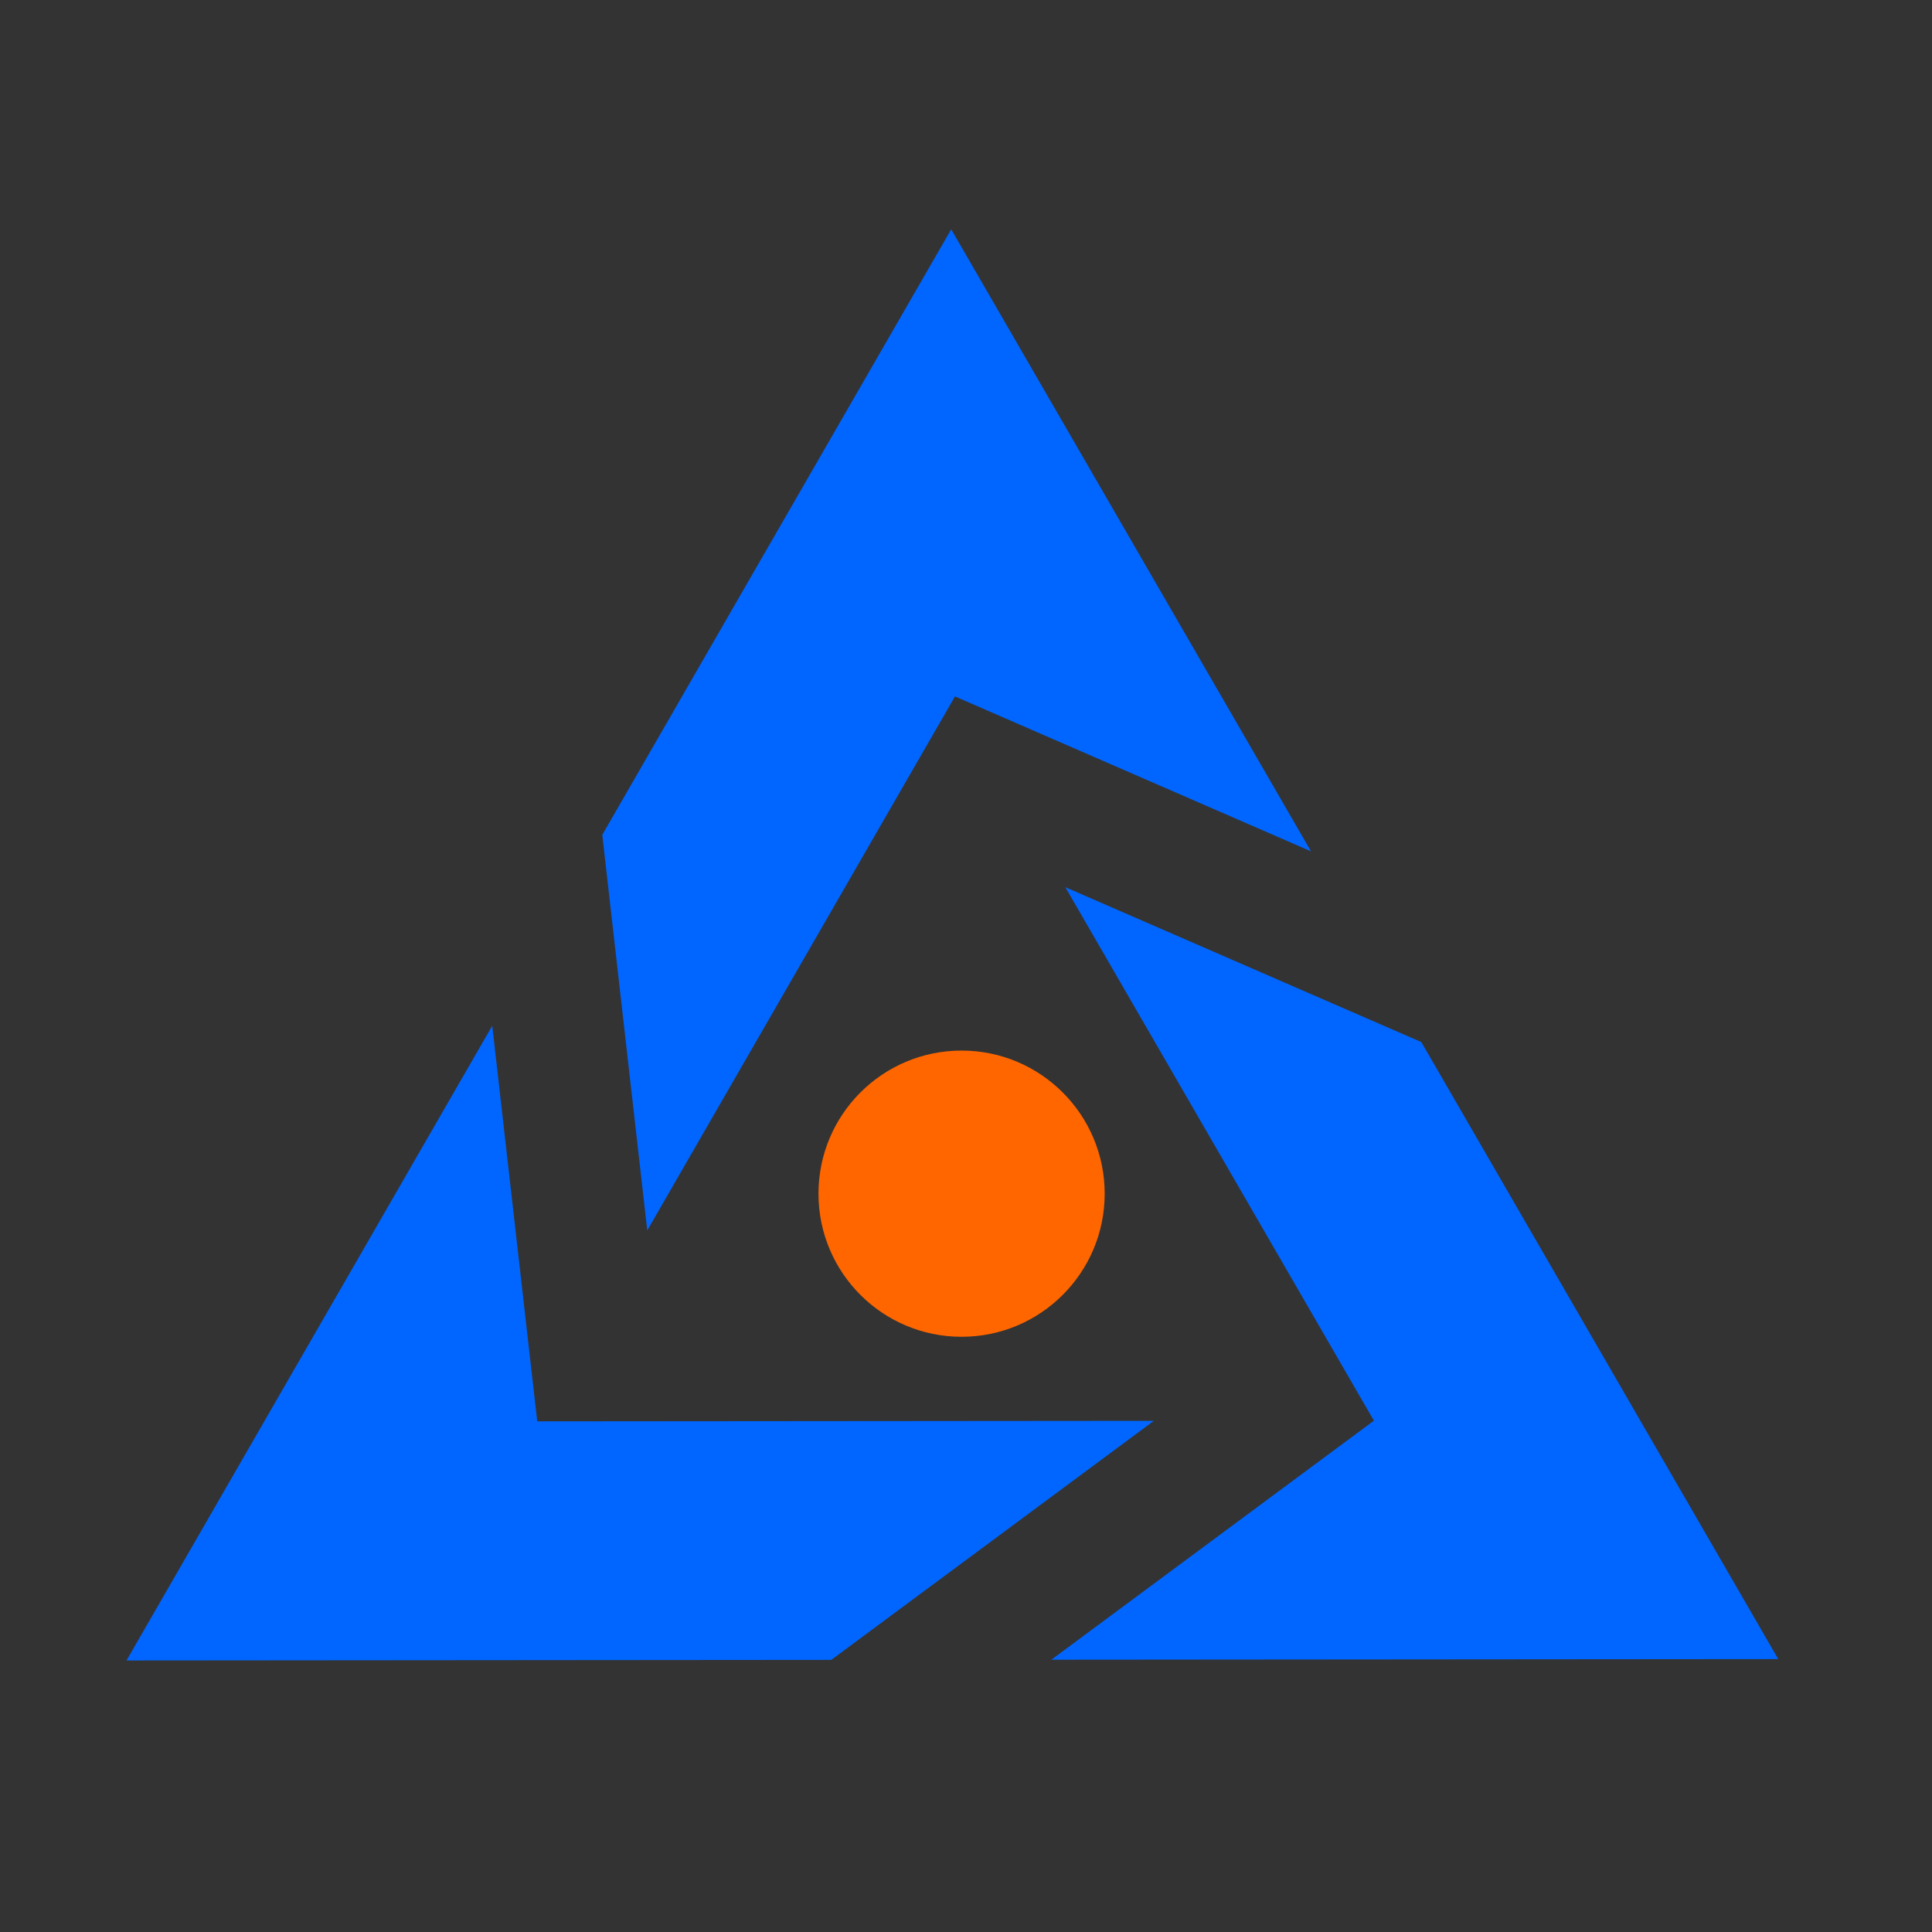 <?xml version="1.0" encoding="UTF-8" standalone="no"?>
<!-- Created with Inkscape (http://www.inkscape.org/) -->

<svg
   width="1000"
   height="1000"
   viewBox="0 0 264.583 264.583"
   version="1.1"
   id="svg5"
   inkscape:version="1.1 (c68e22c387, 2021-05-23)"
   sodipodi:docname="Logo Prototype.svg"
   xmlns:inkscape="http://www.inkscape.org/namespaces/inkscape"
   xmlns:sodipodi="http://sodipodi.sourceforge.net/DTD/sodipodi-0.dtd"
   xmlns="http://www.w3.org/2000/svg"
   xmlns:svg="http://www.w3.org/2000/svg">
  <rect x="0" y="0" width="264.583" height="264.583" fill="#333333" stroke="none"/>
  <sodipodi:namedview
     id="namedview7"
     pagecolor="#505050"
     bordercolor="#eeeeee"
     borderopacity="1"
     inkscape:pageshadow="0"
     inkscape:pageopacity="0"
     inkscape:pagecheckerboard="0"
     inkscape:document-units="mm"
     showgrid="false"
     units="px"
     inkscape:zoom="1.1070723"
     inkscape:cx="523.45269"
     inkscape:cy="493.64434"
     inkscape:window-width="2560"
     inkscape:window-height="1377"
     inkscape:window-x="1912"
     inkscape:window-y="-8"
     inkscape:window-maximized="1"
     inkscape:current-layer="layer1" />
  <defs
     id="defs2" />
  <g
     inkscape:label="Layer 1"
     inkscape:groupmode="layer"
     id="layer1">
    <path
       sodipodi:type="star"
       style="fill:#ffff00;fill-rule:evenodd"
       id="path93"
       inkscape:flatsided="false"
       sodipodi:sides="3"
       sodipodi:cx="-400.05289"
       sodipodi:cy="70.009254"
       sodipodi:r1="3.6368444"
       sodipodi:r2="1.8184222"
       sodipodi:arg1="1.5707963"
       sodipodi:arg2="2.6179939"
       inkscape:rounded="0"
       inkscape:randomized="0"
       d="m -400.053,73.646 -1.575,-2.728 -1.575,-2.728 3.15,0 3.15,0 -1.575,2.728 z"
       transform="scale(0.265)"
       inkscape:transform-center-x="-1.3335096e-06"
       inkscape:transform-center-y="0.24056187" />
    <path
       id="path305"
       style="fill:#0066ff;fill-opacity:1;fill-rule:evenodd;stroke-width:0.265"
       inkscape:transform-center-x="-0.053929519"
       inkscape:transform-center-y="-32.603535"
       d="m 130.265,31.404 -47.785,82.925 6.161,54.178 13.537,-23.492 28.604,-49.639 48.759,21.215 z m 15.627,90.094 13.576,23.469 28.686,49.591 -44.174,32.736 99.549,-0.082 -48.879,-84.5 z m -78.479,18.977 -50.09,86.924 96.52,-0.08 44.174,-32.737 -27.153,0.023 -57.29,0.048 z" />
    <circle
       style="fill:#ff6600;fill-opacity:1;stroke-width:0.265"
       id="path2984"
       cx="131.686"
       cy="163.472"
       r="19.597" />
  </g>
</svg>
